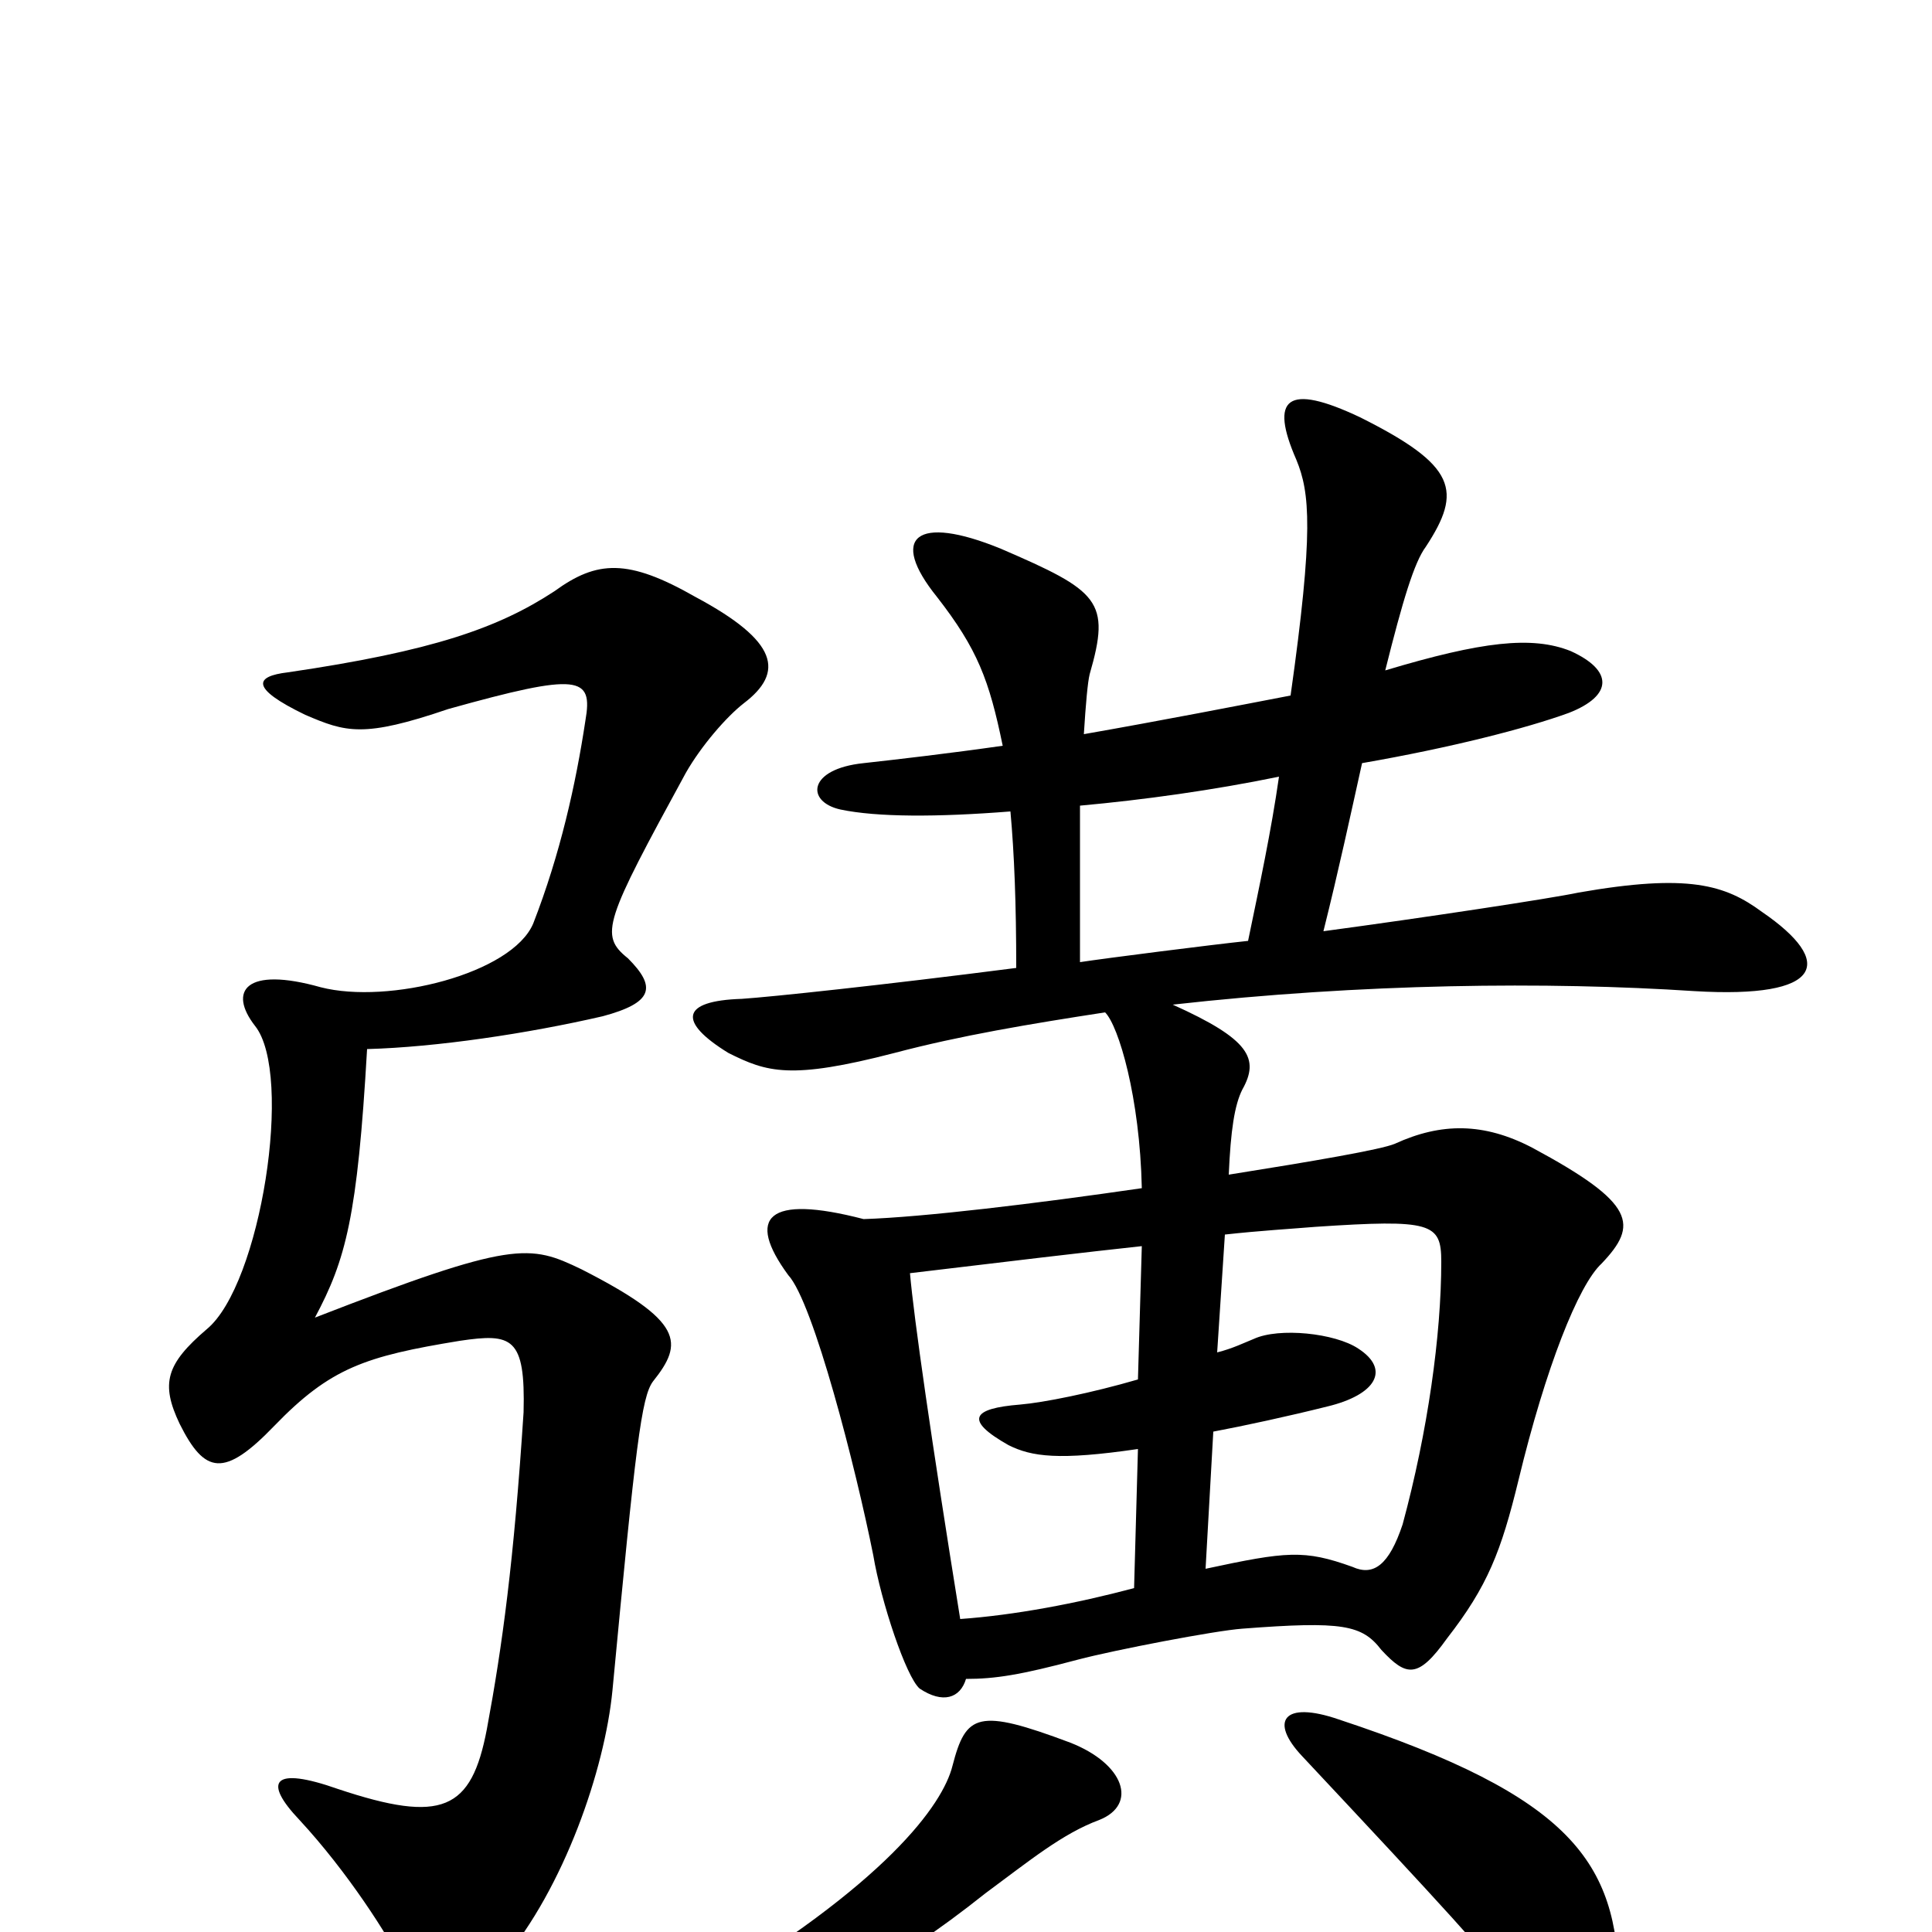 <svg xmlns="http://www.w3.org/2000/svg" viewBox="0 -1000 1000 1000">
	<path fill="#000000" d="M569 -58C589 -66 582 -87 554 -98C506 -116 500 -113 493 -86C488 -66 459 -25 361 33C333 49 336 64 371 53C422 39 461 19 510 -20C533 -37 550 -51 569 -58ZM838 27C837 -36 814 -70 693 -110C664 -120 657 -109 674 -91C748 -12 770 12 785 32C814 67 839 63 838 27ZM559 -583C592 -586 628 -591 662 -598C658 -570 652 -542 646 -513C627 -511 572 -504 559 -502C559 -532 559 -559 559 -583ZM624 -188L628 -259C644 -262 667 -267 687 -272C712 -278 720 -291 703 -302C691 -310 662 -313 649 -307C644 -305 638 -302 630 -300L634 -361C652 -363 669 -364 681 -365C741 -369 746 -367 746 -347C746 -309 739 -259 726 -211C719 -190 711 -184 700 -189C675 -198 666 -197 624 -188ZM591 -355L589 -286C565 -279 540 -274 528 -273C503 -271 499 -265 522 -252C534 -246 548 -244 589 -250L587 -178C557 -170 525 -164 497 -162C482 -255 473 -318 471 -341C521 -347 563 -352 591 -355ZM591 -385C536 -377 478 -370 447 -369C397 -382 386 -370 408 -340C421 -326 443 -240 452 -195C456 -171 469 -132 476 -126C488 -118 497 -121 500 -131C515 -131 528 -133 558 -141C577 -146 629 -156 643 -157C695 -161 705 -159 715 -146C728 -132 734 -131 749 -152C770 -179 777 -197 786 -234C800 -292 817 -335 829 -346C848 -366 847 -377 793 -406C768 -419 746 -419 722 -408C715 -405 680 -399 636 -392C637 -415 639 -428 643 -436C652 -452 647 -462 607 -480C705 -491 801 -492 877 -487C944 -483 950 -502 912 -528C893 -542 874 -548 817 -538C803 -535 737 -525 685 -518C693 -550 699 -578 705 -605C751 -613 790 -623 812 -631C835 -640 835 -653 813 -663C793 -671 767 -668 717 -653C726 -689 732 -709 738 -717C757 -746 754 -759 704 -784C666 -802 657 -794 671 -762C678 -745 680 -725 668 -640C642 -635 601 -627 561 -620C562 -636 563 -647 564 -651C575 -689 569 -694 518 -716C474 -734 460 -722 485 -691C506 -664 512 -648 519 -614C491 -610 465 -607 447 -605C418 -602 417 -585 435 -581C454 -577 485 -577 523 -580C525 -558 526 -532 526 -499C456 -490 399 -484 384 -483C352 -482 351 -471 377 -455C397 -445 409 -441 463 -455C497 -464 533 -470 572 -476C579 -469 590 -432 591 -385ZM385 -636C406 -652 403 -668 360 -691C325 -711 309 -710 287 -694C258 -675 224 -663 149 -652C132 -650 129 -644 158 -630C179 -621 188 -618 232 -633C300 -652 307 -650 303 -627C298 -594 290 -558 276 -522C265 -496 201 -480 166 -489C127 -500 118 -487 132 -469C152 -444 135 -335 107 -312C86 -294 83 -284 93 -263C106 -237 116 -235 142 -262C171 -292 189 -298 238 -306C265 -310 272 -308 271 -269C266 -192 260 -148 252 -105C244 -63 229 -56 175 -74C141 -86 136 -78 155 -58C180 -31 201 2 209 18C221 45 233 48 260 15C292 -23 313 -84 317 -125C329 -252 332 -277 338 -285C354 -305 354 -316 301 -343C274 -356 266 -358 163 -318C179 -348 185 -370 190 -457C226 -458 273 -465 312 -474C338 -481 340 -489 325 -504C310 -516 313 -523 355 -600C363 -614 376 -629 385 -636Z"/>
</svg>